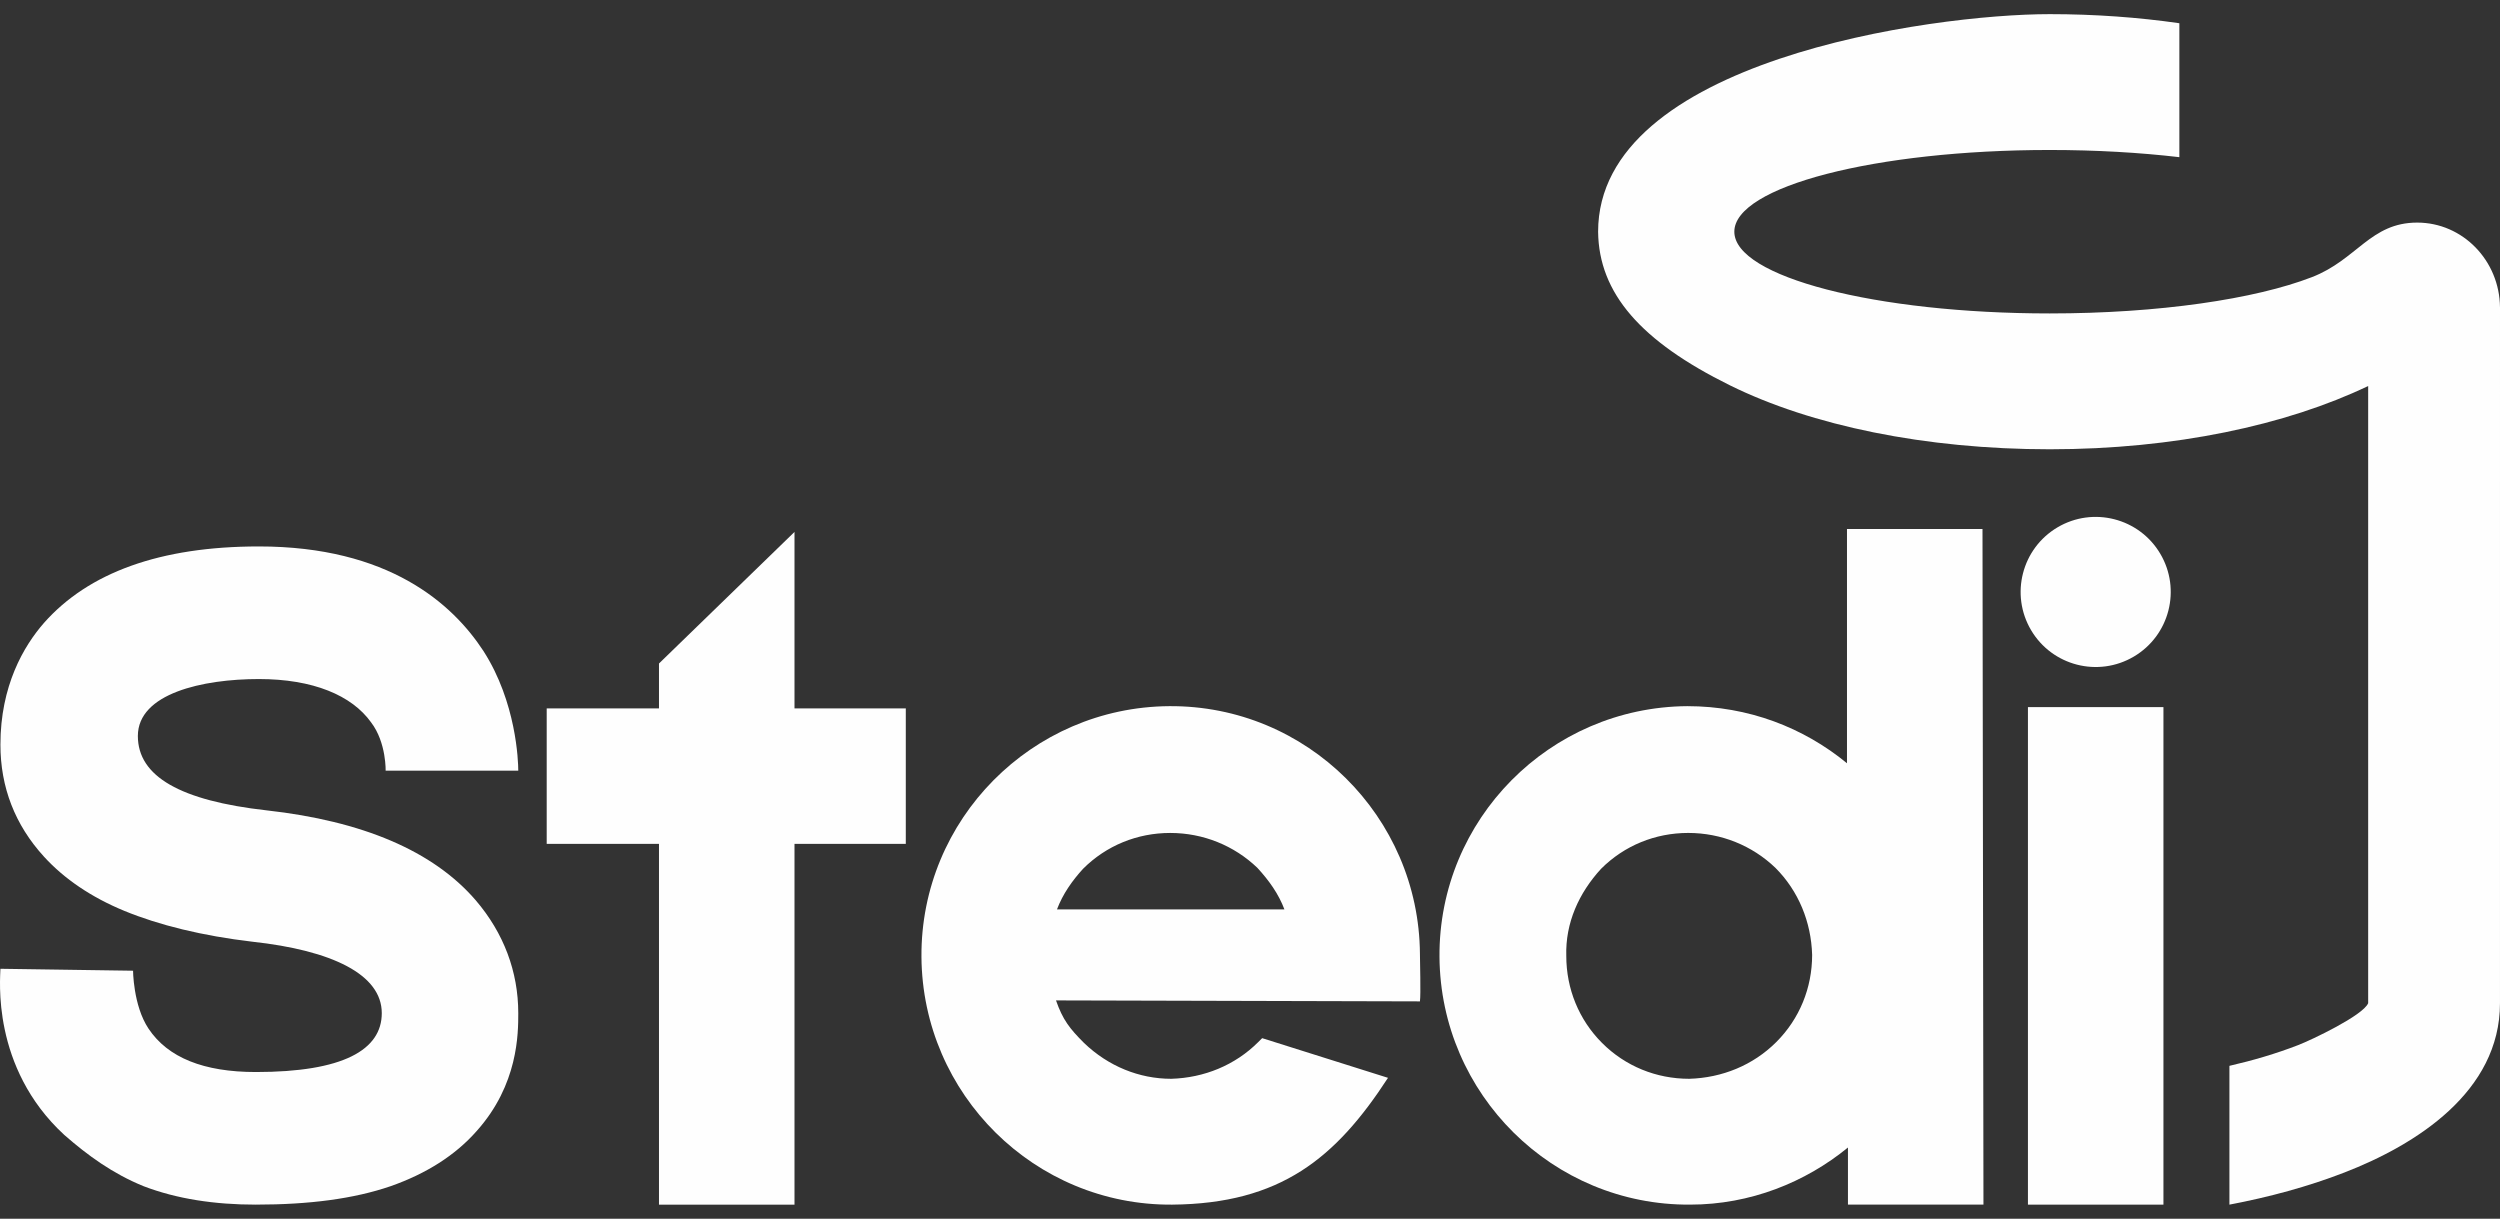 <svg width="160" height="78" viewBox="0 0 160 78" fill="none" xmlns="http://www.w3.org/2000/svg">
<rect x="0" y="0" width="160" height="78" fill="#333333" stroke="none"/>
<path d="M16.381 77.096C19.788 77.096 22.638 76.725 24.992 75.919C27.284 75.114 29.142 73.937 30.505 72.388C33.169 69.415 33.169 66.142 33.169 64.841C33.169 62.188 32.239 59.71 30.443 57.614C27.718 54.455 23.195 52.545 17.062 51.863C11.549 51.243 8.823 49.695 8.823 47.103C8.823 44.378 12.974 43.459 16.567 43.459C20.036 43.459 22.514 44.502 23.753 46.236C24.744 47.537 24.682 49.385 24.682 49.385V49.323H33.169C33.169 48.714 33.045 44.935 30.939 41.663C28.956 38.627 24.868 34.972 16.567 34.972C10.248 34.972 5.664 36.645 2.815 39.866C1.514 41.353 0.027 43.892 0.027 47.661C0.027 50.376 0.956 52.792 2.815 54.826C4.115 56.251 5.85 57.428 7.956 58.295C10.186 59.214 12.974 59.895 16.133 60.267C21.275 60.825 24.434 62.374 24.434 64.841C24.434 67.195 21.956 68.61 16.381 68.61C13.036 68.61 10.744 67.691 9.505 65.832C8.513 64.346 8.513 62.064 8.513 62.064V62.126L0.027 62.002C0.027 62.559 -0.593 68.3 4.115 72.636C5.602 73.937 7.213 75.114 9.195 75.919C11.301 76.725 13.717 77.097 16.381 77.097L16.381 77.096Z" fill="#FEFEFE"/>
<path d="M57.971 45.336H50.848V34.044L42.175 42.464V45.336H34.989V54.008H42.175V77.097H50.848V54.008H57.971V45.336Z" fill="#FEFEFE"/>
<path d="M90.876 61.052C90.814 52.256 83.628 45.132 74.832 45.194C66.035 45.256 58.912 52.442 58.973 61.238C59.035 70.034 66.221 77.159 75.018 77.097C81.956 77.035 85.487 74.123 88.832 68.981L80.779 66.442C80.717 66.504 80.593 66.627 80.531 66.689C79.044 68.176 77.062 68.981 74.956 69.043C72.911 69.043 70.929 68.238 69.38 66.751C68.451 65.822 68.017 65.265 67.584 64.026L90.876 64.088C90.938 63.654 90.876 61.486 90.876 61.052V61.052ZM74.894 53.309C77 53.309 78.982 54.114 80.469 55.539C81.212 56.345 81.832 57.212 82.203 58.203H67.646C68.018 57.212 68.637 56.344 69.318 55.601C70.805 54.114 72.787 53.309 74.894 53.309Z" fill="#FEFEFE"/>
<path d="M126.941 77.096L126.88 33.857H118.207V48.848C115.42 46.556 111.888 45.194 107.986 45.194C99.189 45.255 92.065 52.441 92.127 61.237C92.189 70.034 99.375 77.158 108.171 77.096C112.012 77.096 115.543 75.671 118.269 73.441V77.096H126.941L126.941 77.096ZM113.685 66.689C112.198 68.176 110.216 68.981 108.11 69.043C106.003 69.043 104.021 68.238 102.534 66.751C101.047 65.264 100.242 63.282 100.242 61.176C100.18 59.069 101.047 57.149 102.472 55.6C103.959 54.113 105.941 53.308 108.048 53.308C110.154 53.308 112.136 54.113 113.623 55.538C115.109 57.025 115.915 59.007 115.977 61.114C115.977 63.22 115.172 65.202 113.685 66.689Z" fill="#FEFEFE"/>
<path d="M138.46 45.255H129.788V77.097H138.46V45.255Z" fill="#FEFEFE"/>
<path fill-rule="evenodd" clip-rule="evenodd" d="M129.99 40.331C128.639 38.047 129.396 35.102 131.679 33.751C133.962 32.401 136.908 33.157 138.258 35.44C139.608 37.723 138.852 40.669 136.569 42.019C134.286 43.37 131.34 42.614 129.99 40.331Z" fill="#FEFEFE"/>
<path fill-rule="evenodd" clip-rule="evenodd" d="M154.701 14.246C157.609 14.246 159.97 16.668 159.999 19.666L160 19.666V19.723L159.999 64.204C159.999 69.887 154.605 73.272 150.049 75.038C147.718 75.942 145.229 76.614 142.683 77.097V68.214C144.206 67.865 145.685 67.427 147.081 66.887C147.953 66.549 151.238 64.987 151.563 64.204V24.704C146.336 27.207 139.16 28.754 131.184 28.754C123.208 28.754 115.925 27.235 110.713 24.66C105.011 21.843 102.324 18.768 102.279 14.83C102.279 3.895 123.563 0.905 131.184 0.905C134.067 0.905 136.852 1.109 139.479 1.487V10.059C136.949 9.764 134.141 9.599 131.184 9.599C120.035 9.599 110.997 11.94 110.997 14.829C110.997 17.717 120.035 20.06 131.184 20.06C138.174 20.06 144.333 19.139 147.954 17.74C150.846 16.624 151.703 14.246 154.701 14.246H154.701Z" fill="#FEFEFE"/>
</svg>
